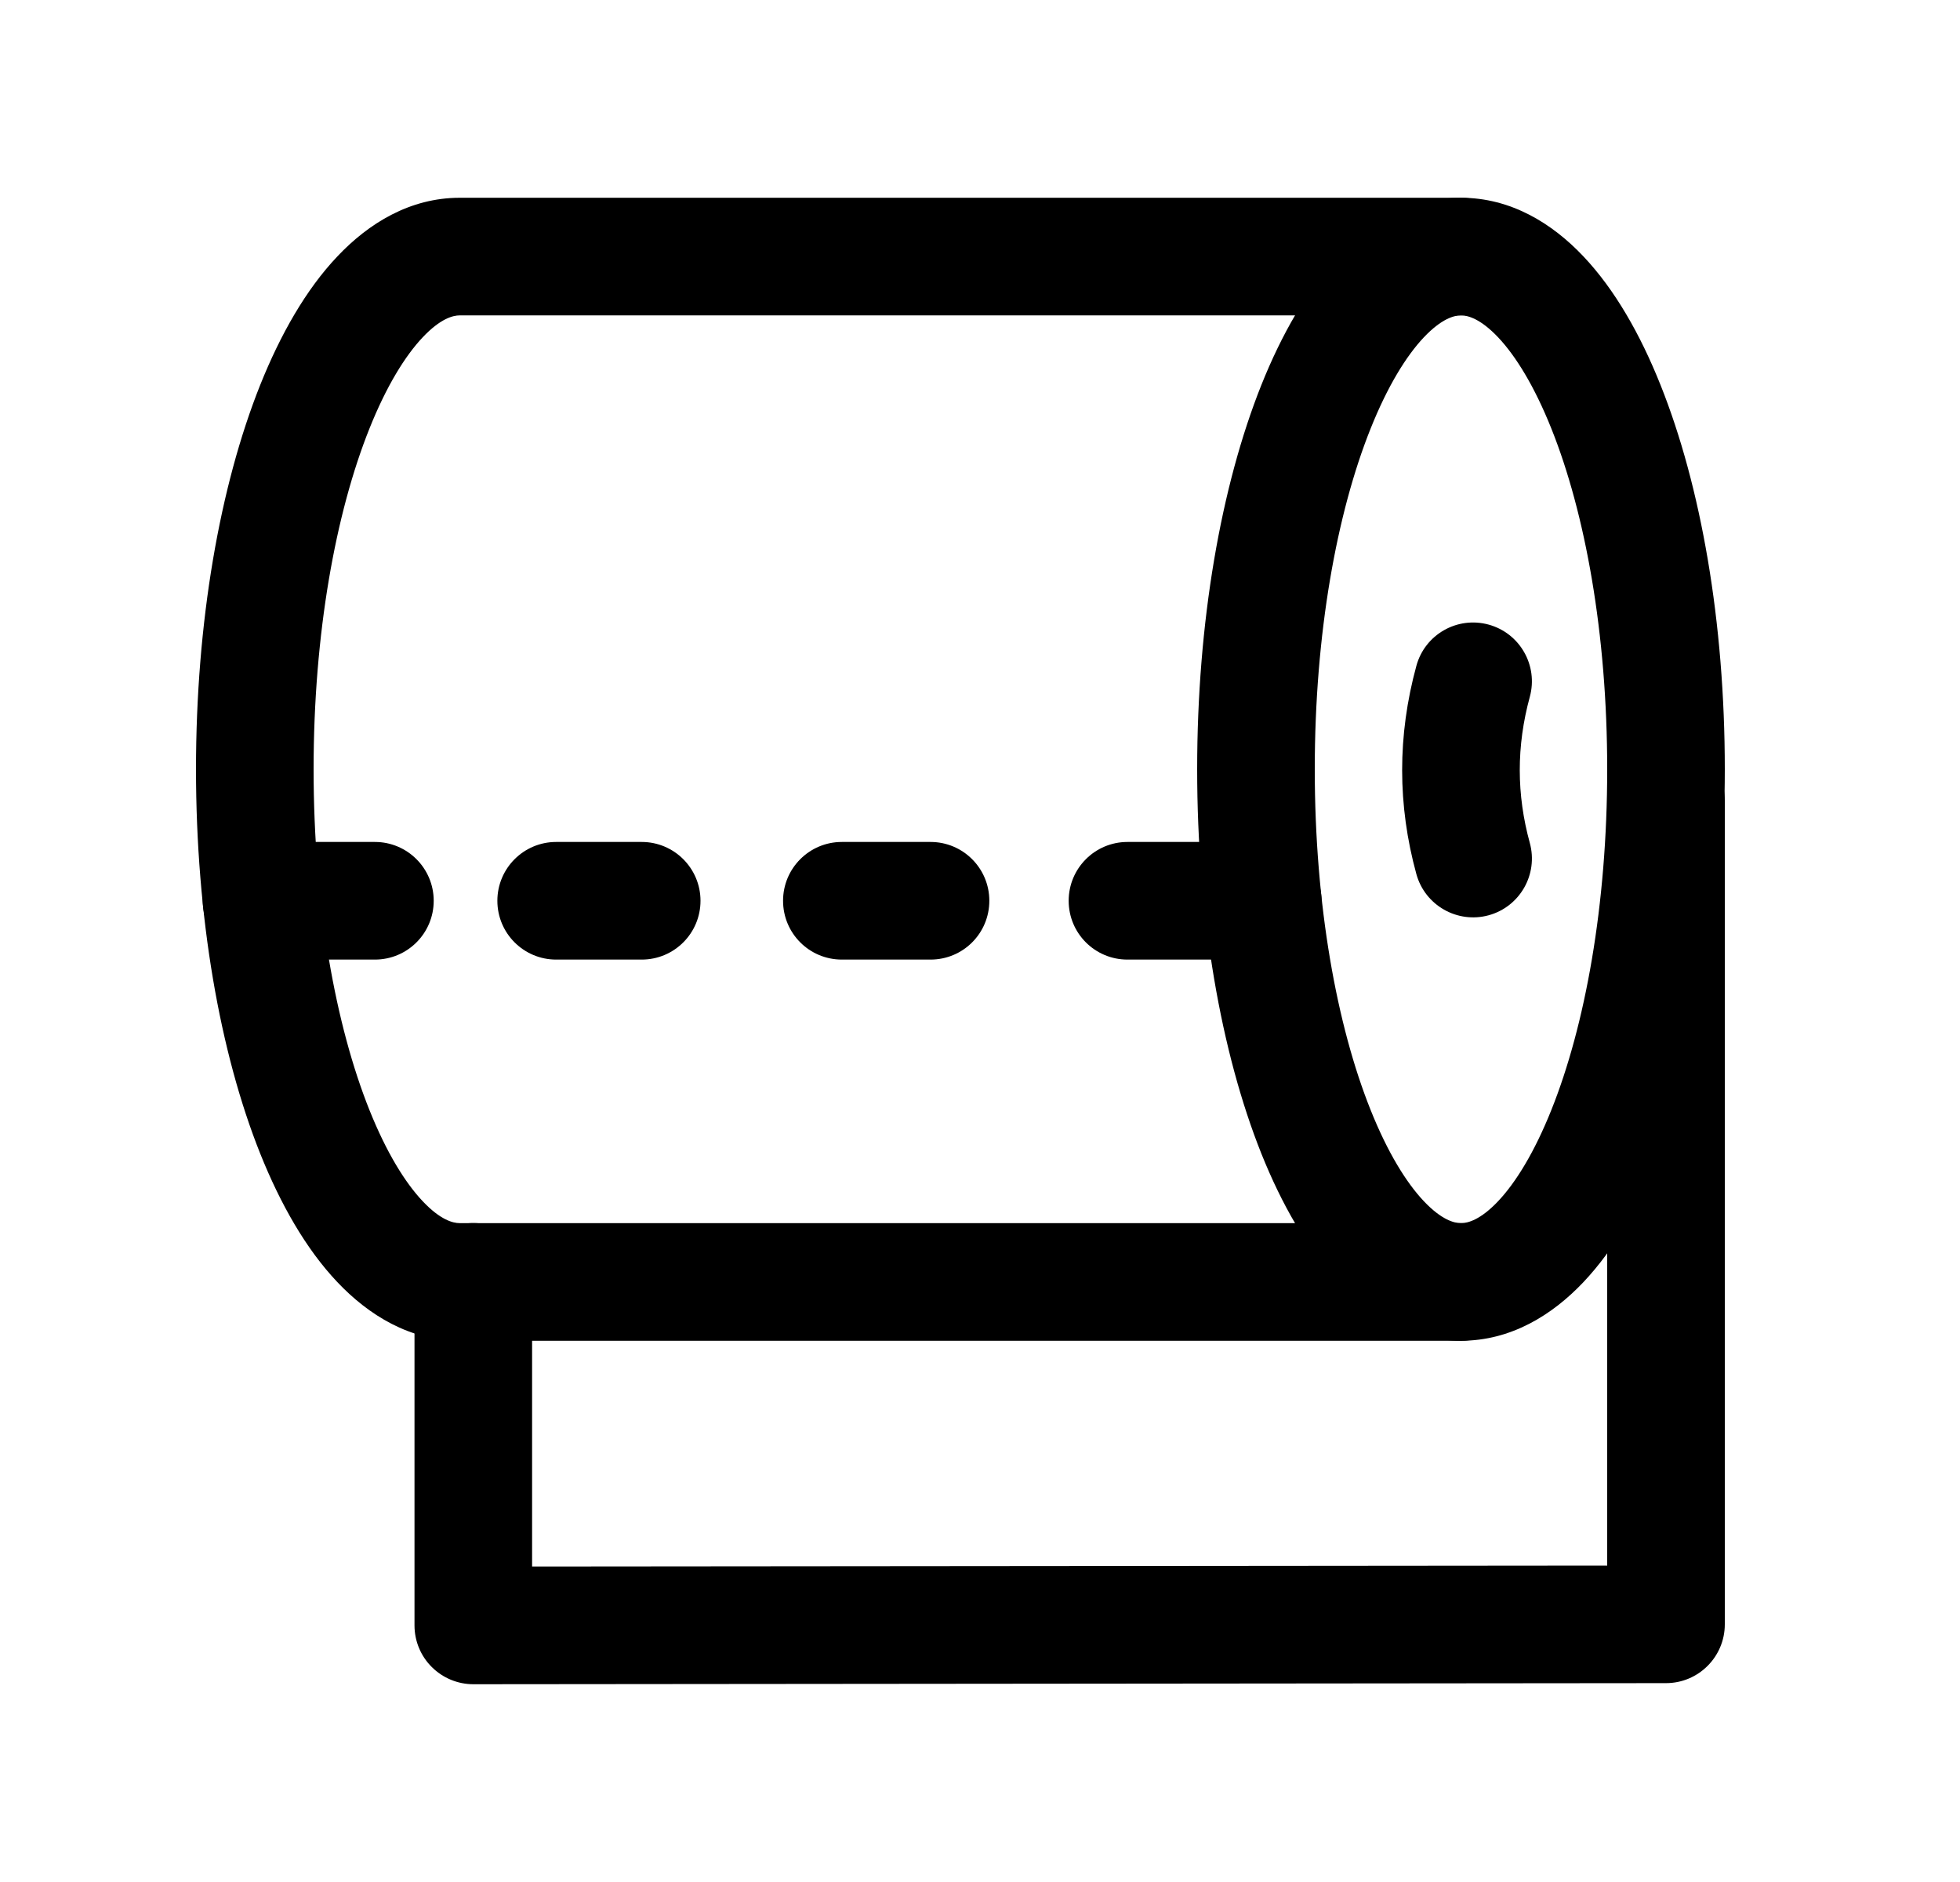 <svg width="25" height="24" viewBox="0 0 25 24" fill="none" xmlns="http://www.w3.org/2000/svg">
<path fill-rule="evenodd" clip-rule="evenodd" d="M17.482 5.466C17.052 6.54 16.77 8.076 16.77 9.81C16.77 11.545 17.052 13.08 17.482 14.154C17.698 14.694 17.936 15.08 18.162 15.319C18.387 15.556 18.547 15.598 18.635 15.598C18.723 15.598 18.883 15.556 19.108 15.319C19.334 15.08 19.572 14.694 19.788 14.154C20.218 13.08 20.5 11.545 20.5 9.81C20.5 8.076 20.218 6.54 19.788 5.466C19.572 4.926 19.334 4.54 19.108 4.301C18.883 4.064 18.723 4.022 18.635 4.022C18.547 4.022 18.387 4.064 18.162 4.301C17.936 4.54 17.698 4.926 17.482 5.466ZM17.072 3.271C17.473 2.846 18.001 2.522 18.635 2.522C19.269 2.522 19.797 2.846 20.198 3.271C20.597 3.693 20.923 4.265 21.18 4.909C21.697 6.201 22 7.934 22 9.81C22 11.687 21.697 13.42 21.18 14.712C20.923 15.355 20.597 15.927 20.198 16.349C19.796 16.774 19.268 17.098 18.635 17.098C18.001 17.098 17.473 16.774 17.072 16.349C16.672 15.927 16.347 15.355 16.089 14.712C15.573 13.42 15.27 11.687 15.27 9.81C15.27 7.934 15.573 6.201 16.089 4.909C16.347 4.265 16.672 3.693 17.072 3.271Z" fill="black"/>
<path fill-rule="evenodd" clip-rule="evenodd" d="M4.712 5.466C4.282 6.54 4 8.076 4 9.81C4 11.545 4.282 13.08 4.712 14.155C4.928 14.694 5.166 15.08 5.392 15.319C5.616 15.556 5.776 15.598 5.864 15.598H18.635C19.049 15.598 19.385 15.934 19.385 16.348C19.385 16.762 19.049 17.098 18.635 17.098H5.864C5.231 17.098 4.703 16.773 4.302 16.349C3.902 15.927 3.577 15.355 3.319 14.711C2.803 13.42 2.5 11.687 2.5 9.81C2.5 7.934 2.803 6.201 3.319 4.909C3.577 4.265 3.902 3.693 4.302 3.271C4.703 2.846 5.231 2.522 5.864 2.522H18.635C19.049 2.522 19.385 2.858 19.385 3.272C19.385 3.686 19.049 4.022 18.635 4.022H5.864C5.776 4.022 5.616 4.064 5.392 4.301C5.166 4.54 4.928 4.926 4.712 5.466Z" fill="black"/>
<path fill-rule="evenodd" clip-rule="evenodd" d="M18.987 7.965C19.386 8.074 19.622 8.486 19.513 8.886C19.341 9.516 19.343 10.132 19.513 10.75C19.622 11.149 19.388 11.562 18.988 11.672C18.589 11.781 18.176 11.546 18.066 11.147C17.825 10.27 17.823 9.38 18.066 8.491C18.175 8.091 18.587 7.856 18.987 7.965Z" fill="black"/>
<path fill-rule="evenodd" clip-rule="evenodd" d="M2.586 11.487C2.586 11.073 2.922 10.737 3.336 10.737H4.782C5.196 10.737 5.532 11.073 5.532 11.487C5.532 11.902 5.196 12.237 4.782 12.237H3.336C2.922 12.237 2.586 11.902 2.586 11.487ZM6.344 11.487C6.344 11.073 6.68 10.737 7.094 10.737H8.185C8.599 10.737 8.935 11.073 8.935 11.487C8.935 11.902 8.599 12.237 8.185 12.237H7.094C6.68 12.237 6.344 11.902 6.344 11.487ZM9.988 11.487C9.988 11.073 10.323 10.737 10.738 10.737H11.869C12.284 10.737 12.619 11.073 12.619 11.487C12.619 11.902 12.284 12.237 11.869 12.237H10.738C10.323 12.237 9.988 11.902 9.988 11.487ZM13.631 11.487C13.631 11.073 13.966 10.737 14.381 10.737H16.106C16.52 10.737 16.856 11.073 16.856 11.487C16.856 11.902 16.52 12.237 16.106 12.237H14.381C13.966 12.237 13.631 11.902 13.631 11.487Z" fill="black"/>
<path fill-rule="evenodd" clip-rule="evenodd" d="M21.25 9.458C21.664 9.458 22 9.794 22 10.208V20.714C22 21.128 21.664 21.464 21.25 21.464L6.038 21.478C5.839 21.478 5.648 21.399 5.507 21.258C5.366 21.118 5.287 20.927 5.287 20.728V16.346C5.287 15.932 5.623 15.597 6.037 15.597C6.451 15.597 6.787 15.932 6.787 16.346V19.977L20.5 19.965V10.208C20.5 9.794 20.835 9.458 21.25 9.458Z" fill="black"/>
</svg>